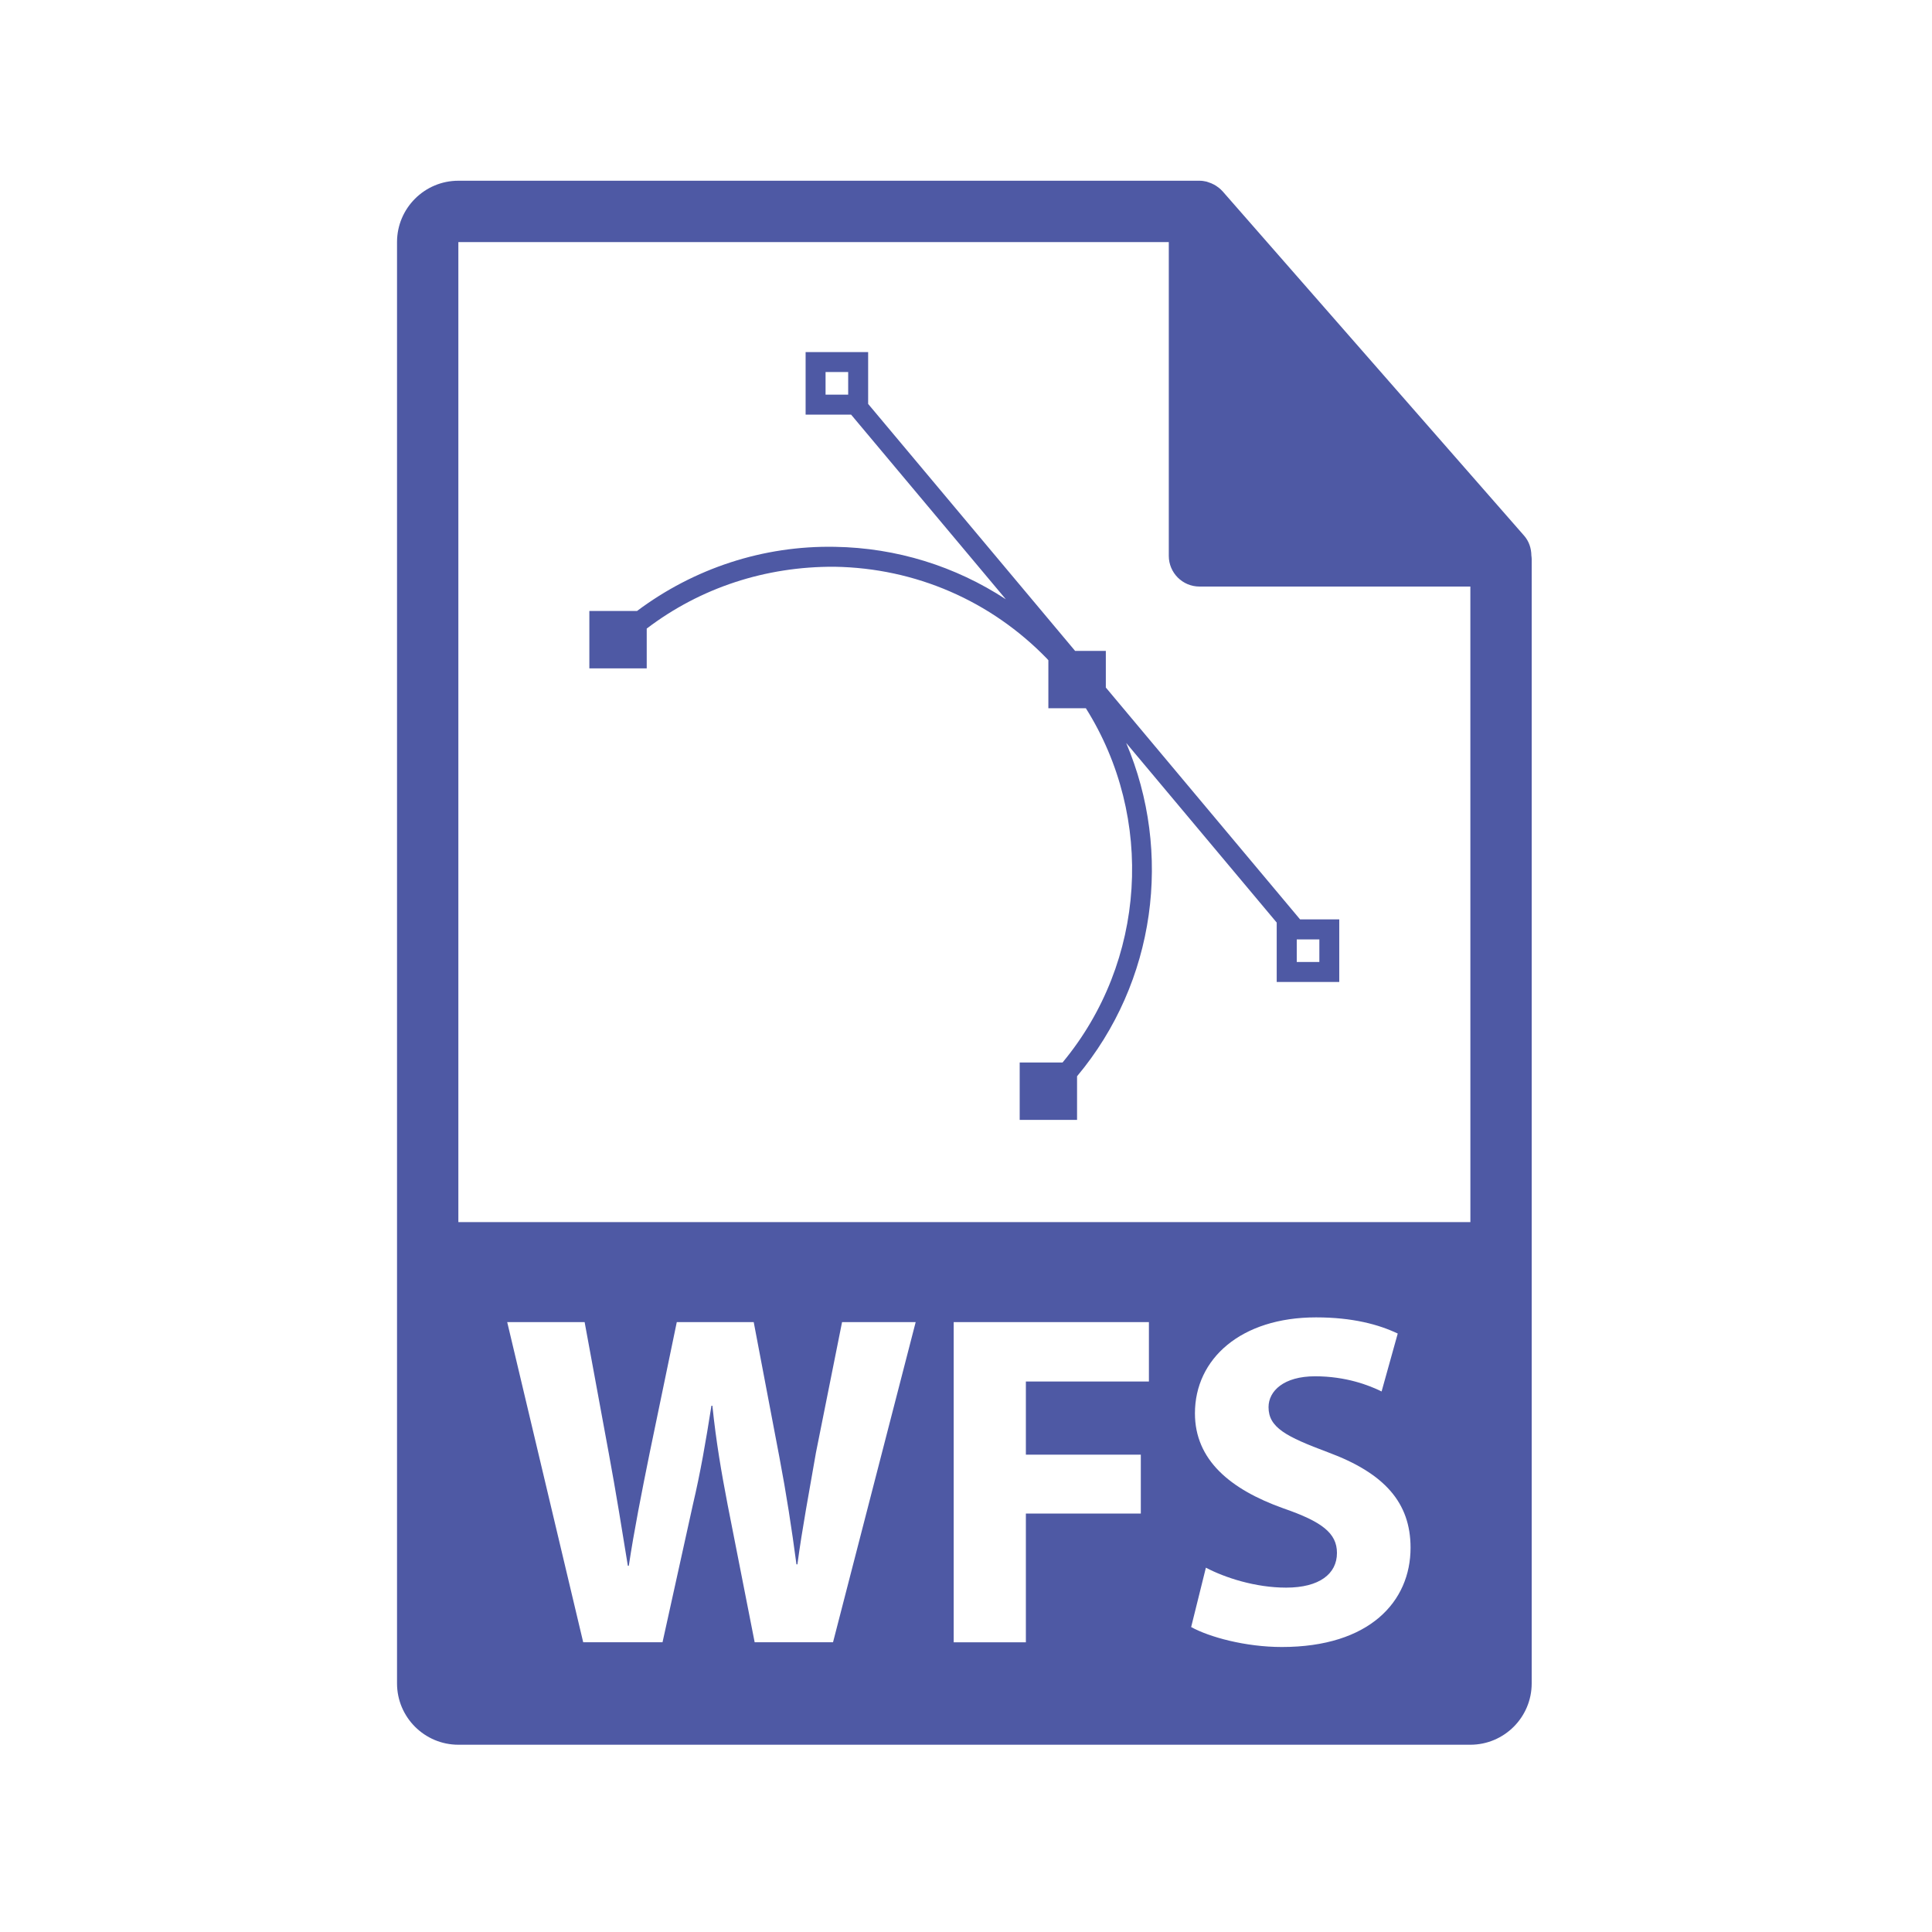 <svg xmlns="http://www.w3.org/2000/svg" xmlns:xlink="http://www.w3.org/1999/xlink" width="126" height="126" x="0" y="0" enable-background="new -25.893 -11.787 126 126" overflow="visible" version="1.1" viewBox="-25.893 -11.787 126 126" xml:space="preserve"><path fill="#4E59A4" d="M46.226,33.052v-2.39h-2.004L30.725,14.556v-3.382h-4.078v4.079h2.966l10.092,12.042	c-3.291-2.152-7.115-3.354-11.142-3.42c-4.684-0.089-9.191,1.402-12.91,4.184h-3.11v3.742h3.742v-2.594	c3.502-2.663,7.753-4.059,12.256-4.032c5.272,0.086,10.194,2.221,13.862,6.009c0.027,0.029,0.048,0.06,0.076,0.088v3.13h2.445	c4.492,7.138,3.953,16.513-1.52,23.104h-2.795v3.744h3.741v-2.846c5.15-6.154,6.236-14.605,3.203-21.74l9.818,11.716v3.875h4.079	v-4.082h-2.555L46.226,33.052z M29.423,13.952h-1.475v-1.476h1.475V13.952z M60.152,50.951h-1.474v-1.473h1.474V50.951z"/><path fill="#4E59A4" d="M73.98,24.443c-0.006-0.468-0.154-0.93-0.475-1.295L53.837,0.684c-0.004-0.006-0.01-0.008-0.017-0.014	c-0.116-0.131-0.252-0.239-0.396-0.334c-0.043-0.028-0.086-0.053-0.131-0.078c-0.127-0.068-0.258-0.124-0.396-0.165	c-0.037-0.011-0.069-0.026-0.106-0.036C52.642,0.022,52.489,0,52.333,0H4C1.795,0,0,1.795,0,4v94c0,2.206,1.795,4,4,4h66	c2.207,0,4-1.794,4-4V24.667C74,24.592,73.988,24.518,73.98,24.443z M28.435,95.316h-5.111l-1.766-8.982	c-0.403-2.106-0.744-4.059-0.991-6.443h-0.062c-0.372,2.354-0.712,4.337-1.208,6.443l-1.982,8.982h-5.173L7.186,74.439h5.049	l1.58,8.58c0.465,2.509,0.898,5.203,1.239,7.31h0.062c0.34-2.261,0.836-4.77,1.363-7.372l1.766-8.518h5.018l1.672,8.797	c0.465,2.446,0.806,4.677,1.115,7h0.062c0.31-2.323,0.774-4.771,1.208-7.279l1.704-8.518h4.801L28.435,95.316z M49.035,78.311	h-8.023v4.771h7.496v3.841h-7.496v8.395h-4.708V74.439h12.732V78.311z M57.707,95.626c-2.385,0-4.738-0.65-5.916-1.301l0.961-3.872	c1.238,0.65,3.221,1.301,5.234,1.301c2.168,0,3.314-0.898,3.314-2.261c0-1.301-0.992-2.045-3.5-2.912	c-3.469-1.238-5.762-3.159-5.762-6.194c0-3.562,3.004-6.258,7.898-6.258c2.385,0,4.09,0.465,5.328,1.054l-1.053,3.778	c-0.807-0.402-2.324-0.99-4.338-0.99c-2.043,0-3.035,0.96-3.035,2.013c0,1.332,1.146,1.921,3.873,2.942	c3.686,1.363,5.389,3.284,5.389,6.227C66.101,92.652,63.437,95.626,57.707,95.626z M4,67.917V4h46.333v20.466c0,1.104,0.896,2,2,2	H70l0.002,41.451H4z"/></svg>